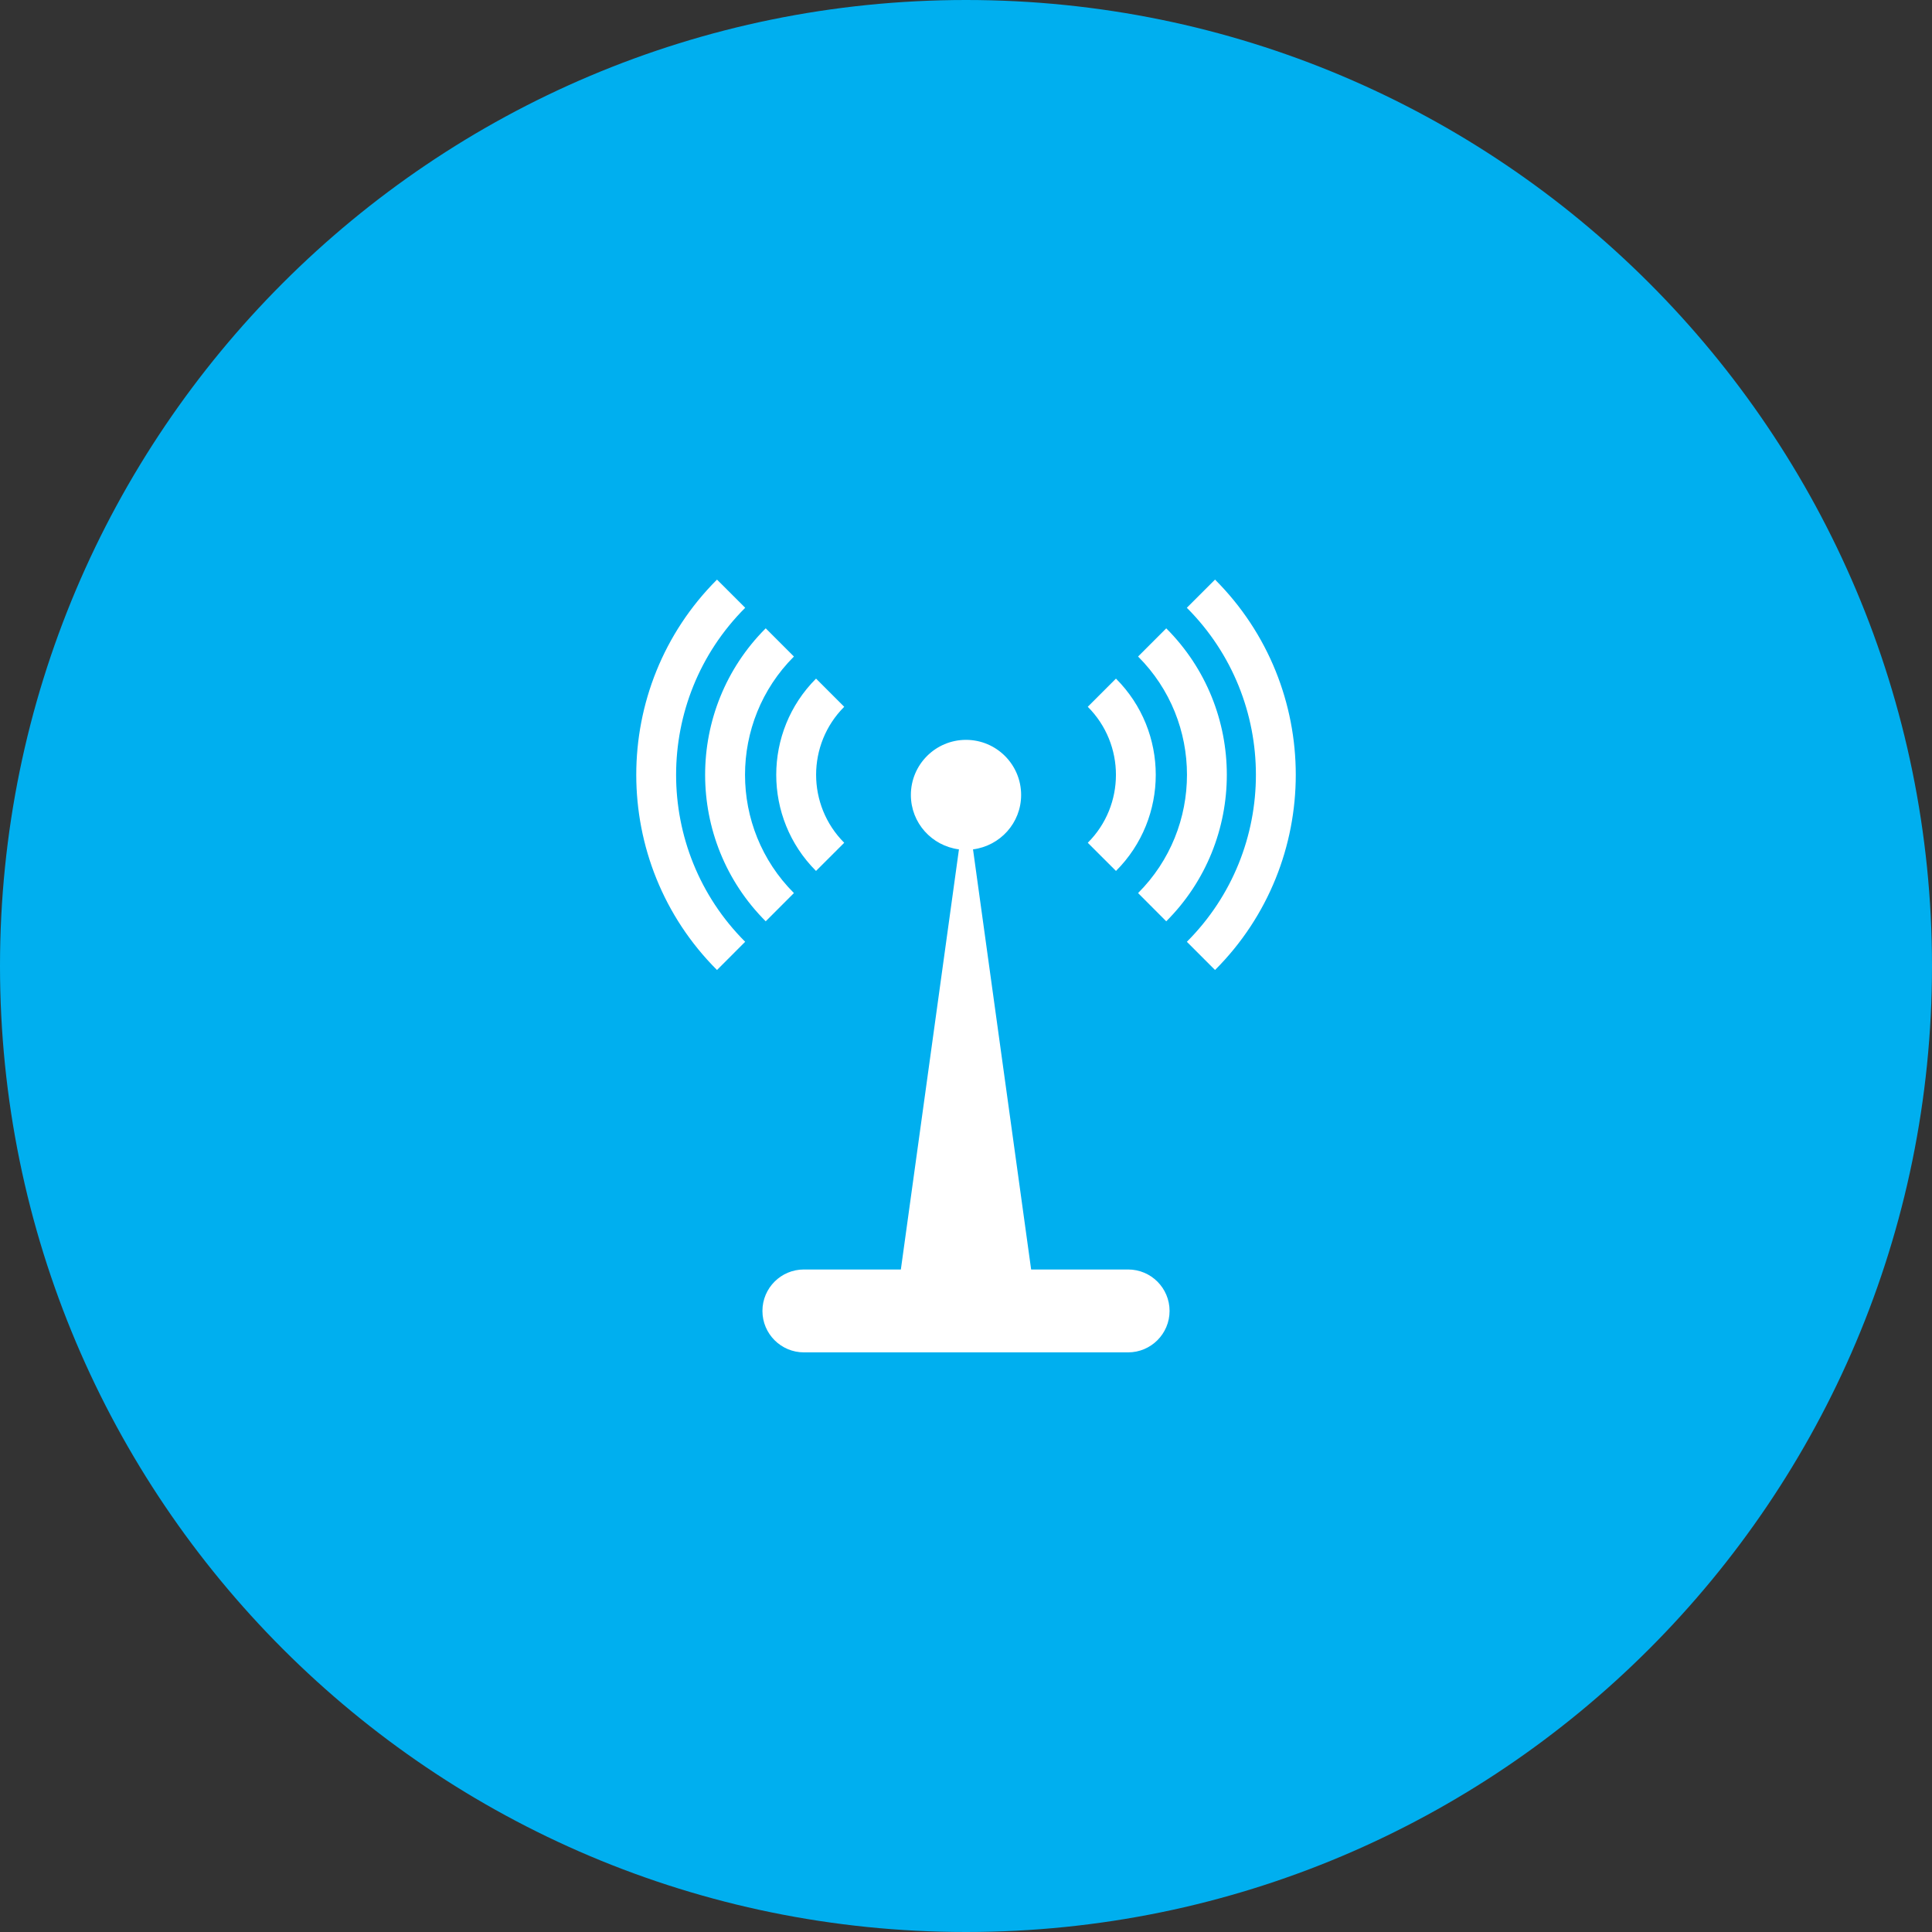 <svg width="60" height="60" viewBox="0 0 60 60" fill="none" xmlns="http://www.w3.org/2000/svg">
<rect x="0" y="0" width="60" height="60" fill="#333333" stroke="none"/>
<g clip-path="url(#clip0_25_4)">
<path d="M30 60C46.569 60 60 46.569 60 30C60 13.431 46.569 0 30 0C13.431 0 0 13.431 0 30C0 46.569 13.431 60 30 60Z" fill="#00AFEF"/>
<path d="M37.734 30.124L36.859 29.248C39.719 26.388 39.718 21.735 36.858 18.875L37.734 18C41.077 21.342 41.077 26.782 37.734 30.124ZM35.344 27.735L36.219 28.612C38.727 26.103 38.727 22.021 36.219 19.514L35.344 20.389C37.369 22.413 37.369 25.71 35.344 27.735ZM34.658 27.048C36.305 25.402 36.305 22.721 34.657 21.075L33.782 21.95C34.948 23.116 34.948 25.01 33.782 26.173L34.658 27.048ZM23.143 18.875L22.267 18C18.924 21.342 18.924 26.782 22.267 30.124L23.142 29.248C20.282 26.389 20.282 21.736 23.143 18.875ZM23.78 28.612L24.656 27.735C22.631 25.71 22.631 22.415 24.656 20.389L23.78 19.513C21.271 22.021 21.271 26.103 23.78 28.612ZM25.342 27.048L26.218 26.173C25.054 25.008 25.054 23.114 26.218 21.95L25.343 21.075C23.695 22.723 23.695 25.402 25.342 27.048ZM35.034 39.425H32.023L30.218 26.378C31.059 26.269 31.712 25.559 31.712 24.688C31.712 23.743 30.945 22.977 30 22.977C29.055 22.977 28.288 23.744 28.288 24.688C28.288 25.559 28.941 26.269 29.781 26.378L27.977 39.425H24.966C24.254 39.425 23.678 40.002 23.678 40.712C23.678 41.423 24.255 41.999 24.966 41.999H35.035C35.746 41.999 36.322 41.421 36.322 40.712C36.322 40.002 35.746 39.425 35.034 39.425Z" fill="white"/>
</g>
<defs>
<clipPath id="clip0_25_4">
<rect width="60" height="60" fill="white"/>
</clipPath>
</defs>
</svg>
